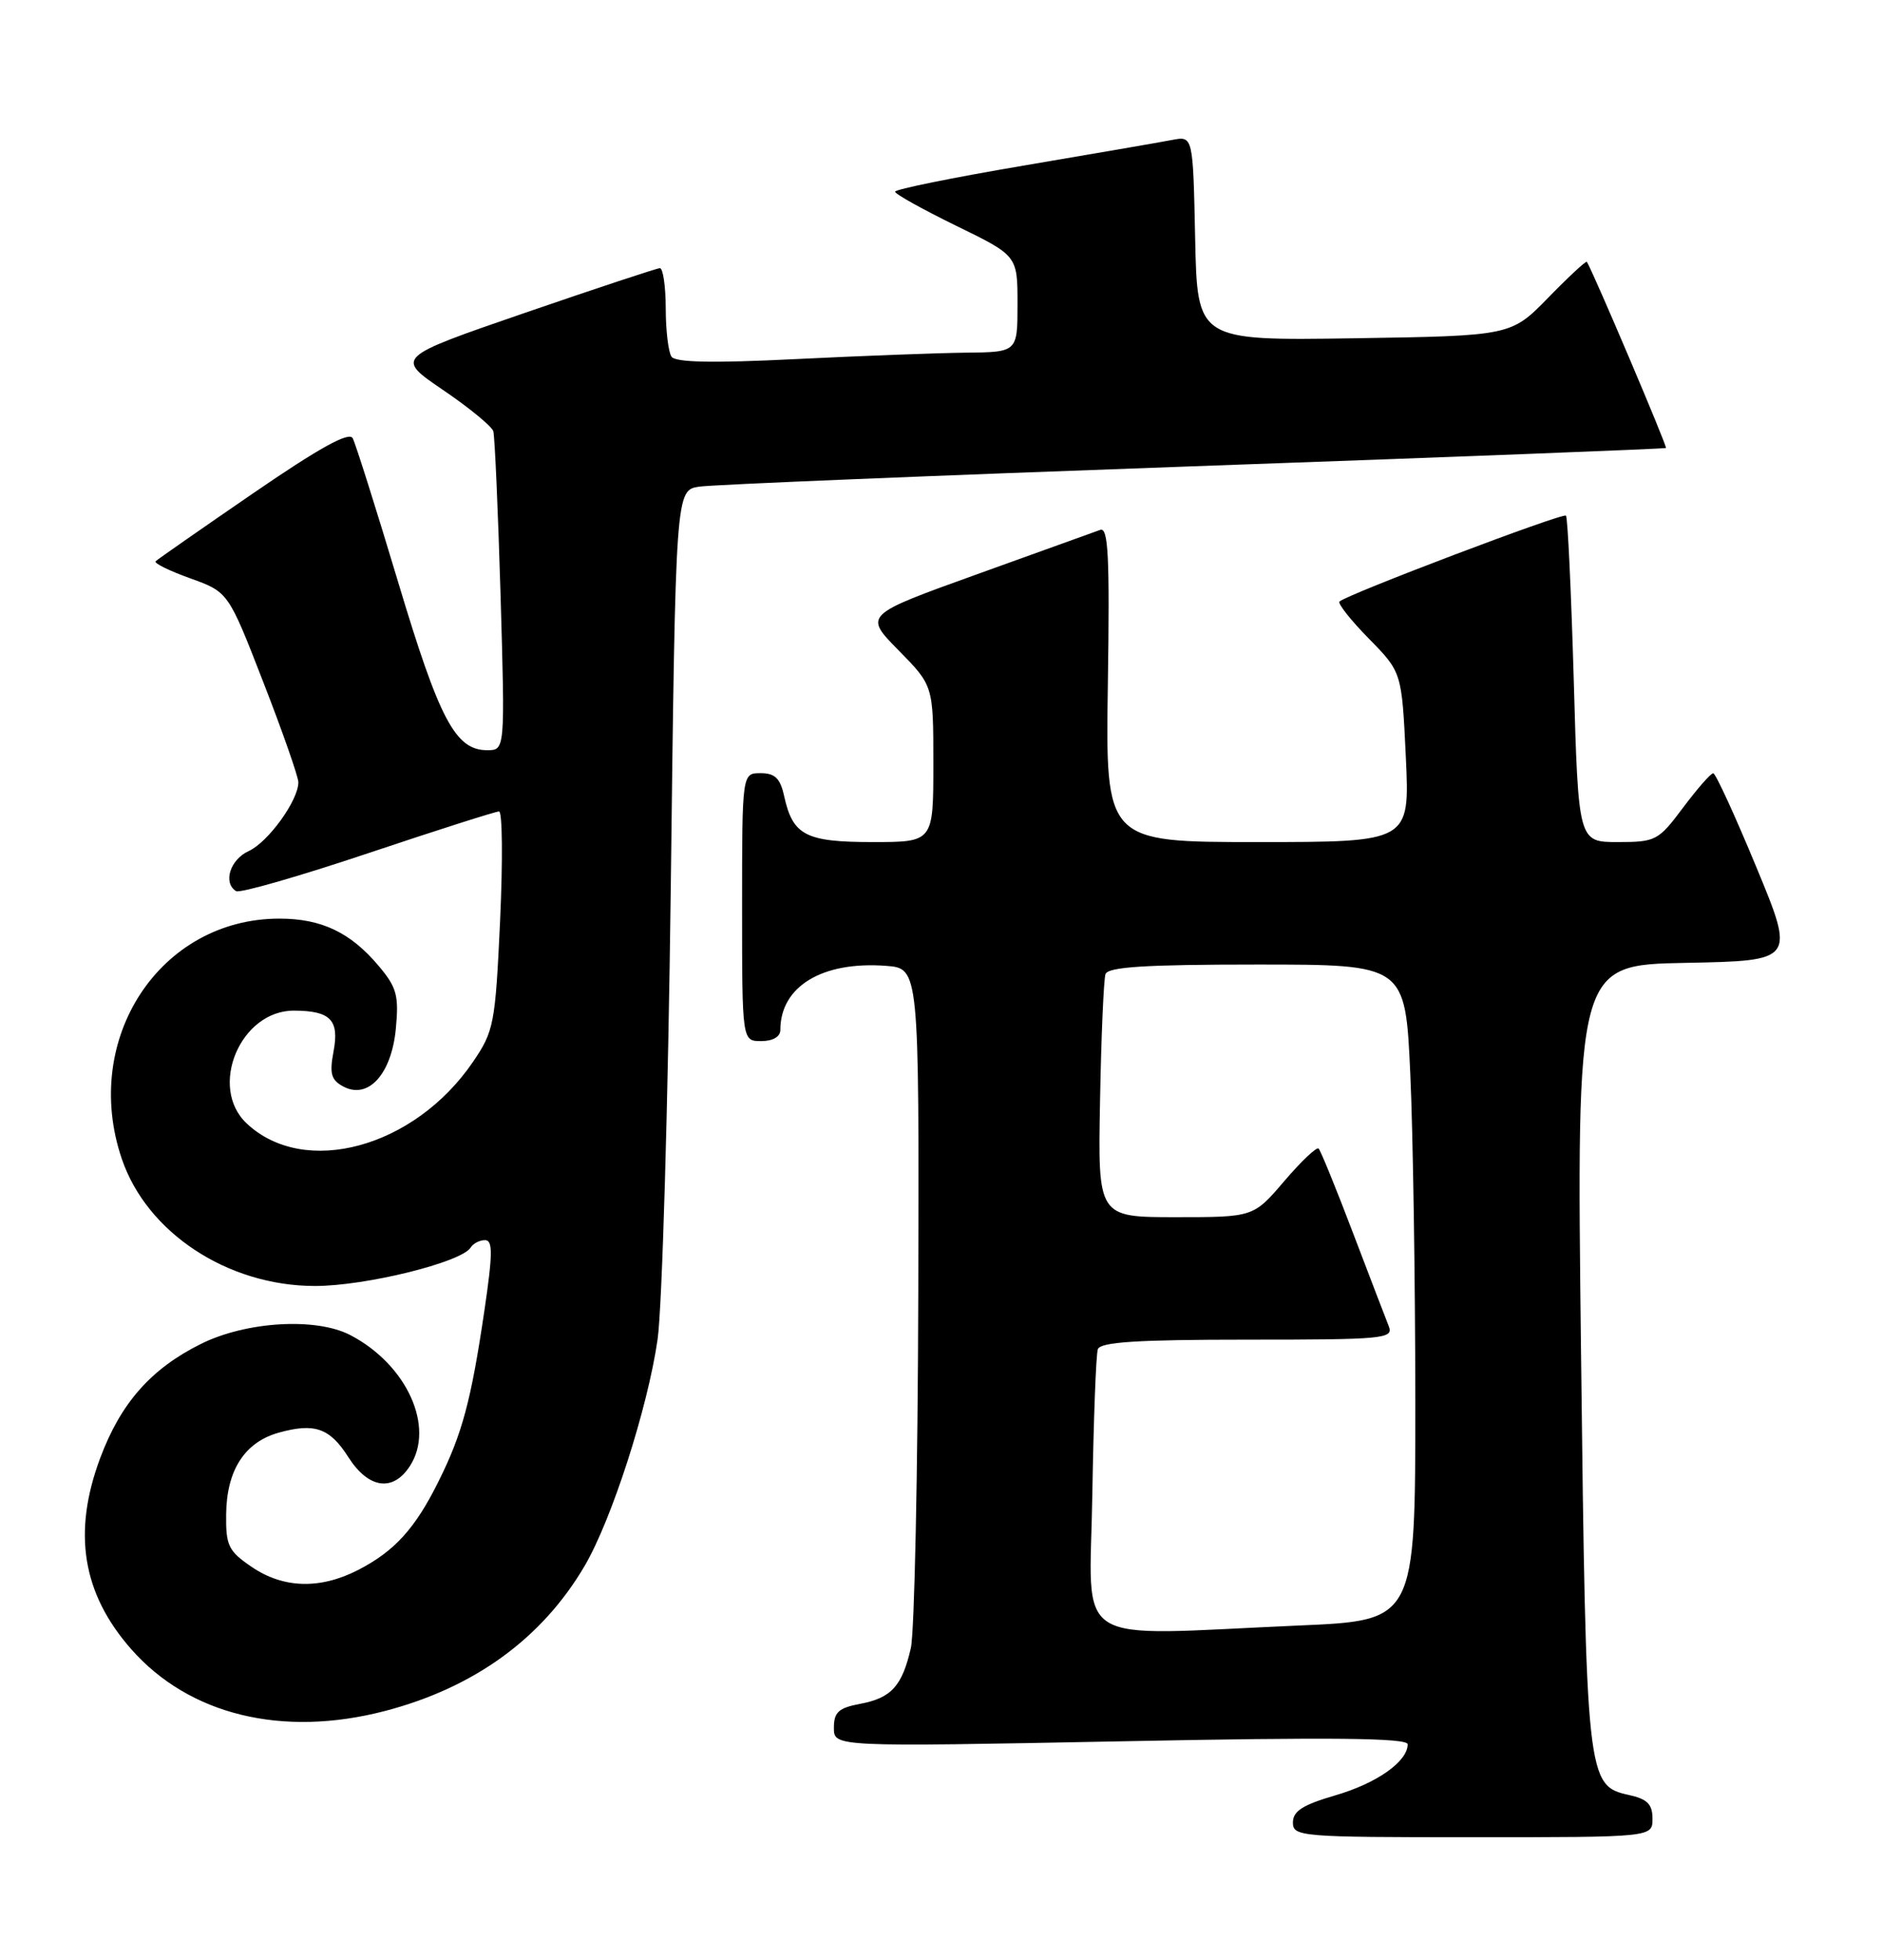<?xml version="1.0" encoding="UTF-8" standalone="no"?>
<!DOCTYPE svg PUBLIC "-//W3C//DTD SVG 1.1//EN" "http://www.w3.org/Graphics/SVG/1.1/DTD/svg11.dtd" >
<svg xmlns="http://www.w3.org/2000/svg" xmlns:xlink="http://www.w3.org/1999/xlink" version="1.1" viewBox="0 0 246 256">
 <g >
 <path fill="currentColor"
d=" M 216.00 237.58 C 216.00 235.69 215.33 235.01 212.91 234.48 C 207.41 233.27 207.32 232.44 206.66 176.78 C 206.06 126.05 206.06 126.05 220.35 125.78 C 234.64 125.50 234.64 125.50 229.57 113.26 C 226.78 106.53 224.25 101.01 223.94 101.01 C 223.63 101.00 221.85 103.03 220.00 105.50 C 216.77 109.82 216.42 110.00 211.47 110.00 C 206.31 110.00 206.31 110.00 205.71 88.88 C 205.37 77.27 204.92 67.58 204.69 67.36 C 204.29 66.95 175.99 77.68 175.09 78.58 C 174.83 78.83 176.56 81.02 178.93 83.43 C 183.23 87.81 183.23 87.81 183.76 98.91 C 184.28 110.00 184.28 110.00 164.39 110.00 C 144.50 110.00 144.50 110.00 144.81 89.37 C 145.06 72.70 144.87 68.83 143.81 69.22 C 143.09 69.48 135.84 72.09 127.70 75.02 C 112.91 80.34 112.91 80.34 117.45 84.95 C 122.00 89.57 122.00 89.57 122.00 99.78 C 122.00 110.00 122.00 110.00 114.07 110.00 C 105.31 110.00 103.63 109.13 102.50 104.01 C 101.99 101.67 101.30 101.00 99.42 101.00 C 97.00 101.00 97.00 101.00 97.00 118.50 C 97.00 136.00 97.00 136.00 99.50 136.00 C 101.02 136.00 102.00 135.43 102.00 134.55 C 102.00 128.86 107.47 125.54 115.82 126.17 C 120.14 126.50 120.14 126.50 120.03 169.00 C 119.97 192.38 119.53 213.20 119.06 215.28 C 117.92 220.26 116.50 221.82 112.40 222.58 C 109.61 223.11 109.00 223.67 109.00 225.71 C 109.00 228.20 109.00 228.20 146.50 227.47 C 174.24 226.92 184.00 227.03 184.00 227.86 C 184.00 230.11 179.97 232.95 174.54 234.53 C 170.29 235.77 169.00 236.59 169.00 238.07 C 169.00 239.92 169.95 240.00 192.50 240.00 C 216.00 240.00 216.00 240.00 216.00 237.58 Z  M 50.31 223.51 C 62.00 220.46 70.86 214.03 76.43 204.54 C 79.96 198.50 84.65 183.97 85.95 175.00 C 86.55 170.88 87.33 144.22 87.68 115.77 C 88.31 64.03 88.31 64.03 91.41 63.57 C 93.11 63.31 122.17 62.12 156.00 60.91 C 189.82 59.71 217.62 58.63 217.76 58.52 C 217.96 58.36 208.27 35.57 207.42 34.20 C 207.32 34.04 205.04 36.15 202.37 38.89 C 197.50 43.87 197.50 43.87 177.00 44.19 C 156.50 44.50 156.50 44.50 156.22 31.13 C 155.94 17.76 155.94 17.76 153.22 18.28 C 151.72 18.57 142.96 20.08 133.75 21.64 C 124.54 23.20 117.00 24.73 117.00 25.04 C 117.00 25.35 120.60 27.35 125.00 29.50 C 133.00 33.40 133.00 33.40 133.00 39.70 C 133.00 46.00 133.00 46.00 126.25 46.07 C 122.54 46.11 112.53 46.49 104.00 46.91 C 93.14 47.45 88.28 47.35 87.77 46.59 C 87.36 45.99 87.02 43.14 87.02 40.25 C 87.01 37.36 86.66 35.01 86.25 35.03 C 85.84 35.05 77.89 37.68 68.58 40.88 C 51.67 46.70 51.67 46.70 57.89 50.93 C 61.32 53.25 64.28 55.69 64.48 56.33 C 64.67 56.97 65.10 66.61 65.43 77.75 C 66.02 98.00 66.02 98.00 63.68 98.00 C 59.53 98.00 57.44 94.04 52.03 76.00 C 49.14 66.38 46.47 57.93 46.10 57.24 C 45.62 56.36 41.73 58.51 33.10 64.43 C 26.32 69.08 20.58 73.08 20.34 73.32 C 20.10 73.57 22.14 74.57 24.87 75.55 C 29.84 77.34 29.84 77.34 34.42 89.12 C 36.94 95.59 39.00 101.48 39.00 102.20 C 38.99 104.57 35.05 110.02 32.50 111.18 C 30.07 112.29 29.12 115.34 30.86 116.41 C 31.34 116.71 39.08 114.48 48.08 111.47 C 57.07 108.46 64.79 106.00 65.23 106.00 C 65.67 106.00 65.73 112.41 65.37 120.25 C 64.74 133.78 64.56 134.71 61.82 138.72 C 54.17 149.94 39.79 153.85 32.25 146.76 C 27.20 142.03 31.42 131.98 38.44 132.02 C 43.20 132.04 44.37 133.24 43.60 137.34 C 43.05 140.25 43.28 141.08 44.87 141.93 C 48.13 143.67 51.17 140.33 51.74 134.39 C 52.15 130.05 51.87 128.99 49.49 126.17 C 45.82 121.81 42.02 120.00 36.52 120.00 C 20.91 120.00 10.59 135.71 15.92 151.38 C 19.20 161.03 29.74 167.97 41.14 167.99 C 47.76 168.00 60.32 164.90 61.52 162.97 C 61.85 162.44 62.69 162.00 63.40 162.00 C 64.43 162.00 64.41 163.79 63.31 171.25 C 61.57 183.01 60.42 187.29 57.33 193.50 C 54.26 199.69 51.57 202.64 46.79 205.10 C 41.82 207.64 37.04 207.50 32.90 204.69 C 29.85 202.61 29.51 201.91 29.56 197.81 C 29.62 192.04 32.00 188.37 36.47 187.14 C 41.13 185.85 43.11 186.55 45.52 190.33 C 48.14 194.45 51.34 194.94 53.56 191.54 C 56.90 186.45 53.20 178.27 45.80 174.41 C 41.32 172.07 32.17 172.61 26.24 175.57 C 19.74 178.80 15.78 183.29 13.10 190.46 C 9.46 200.19 10.75 208.16 17.15 215.43 C 24.72 224.03 36.90 227.00 50.31 223.51 Z  M 142.78 195.25 C 142.94 185.49 143.26 176.94 143.50 176.25 C 143.83 175.31 148.67 175.00 163.08 175.00 C 180.90 175.00 182.17 174.88 181.53 173.25 C 181.15 172.29 179.03 166.78 176.83 161.00 C 174.63 155.22 172.62 150.29 172.36 150.04 C 172.11 149.78 170.09 151.69 167.87 154.29 C 163.84 159.00 163.84 159.00 153.67 159.00 C 143.50 159.00 143.50 159.00 143.79 143.75 C 143.94 135.36 144.27 127.94 144.50 127.25 C 144.83 126.31 149.71 126.00 164.31 126.00 C 183.69 126.00 183.69 126.00 184.34 140.25 C 184.70 148.09 184.99 167.37 185.00 183.09 C 185.00 211.69 185.00 211.69 169.84 212.34 C 139.50 213.66 142.46 215.53 142.78 195.25 Z "/>
</g>
</svg>